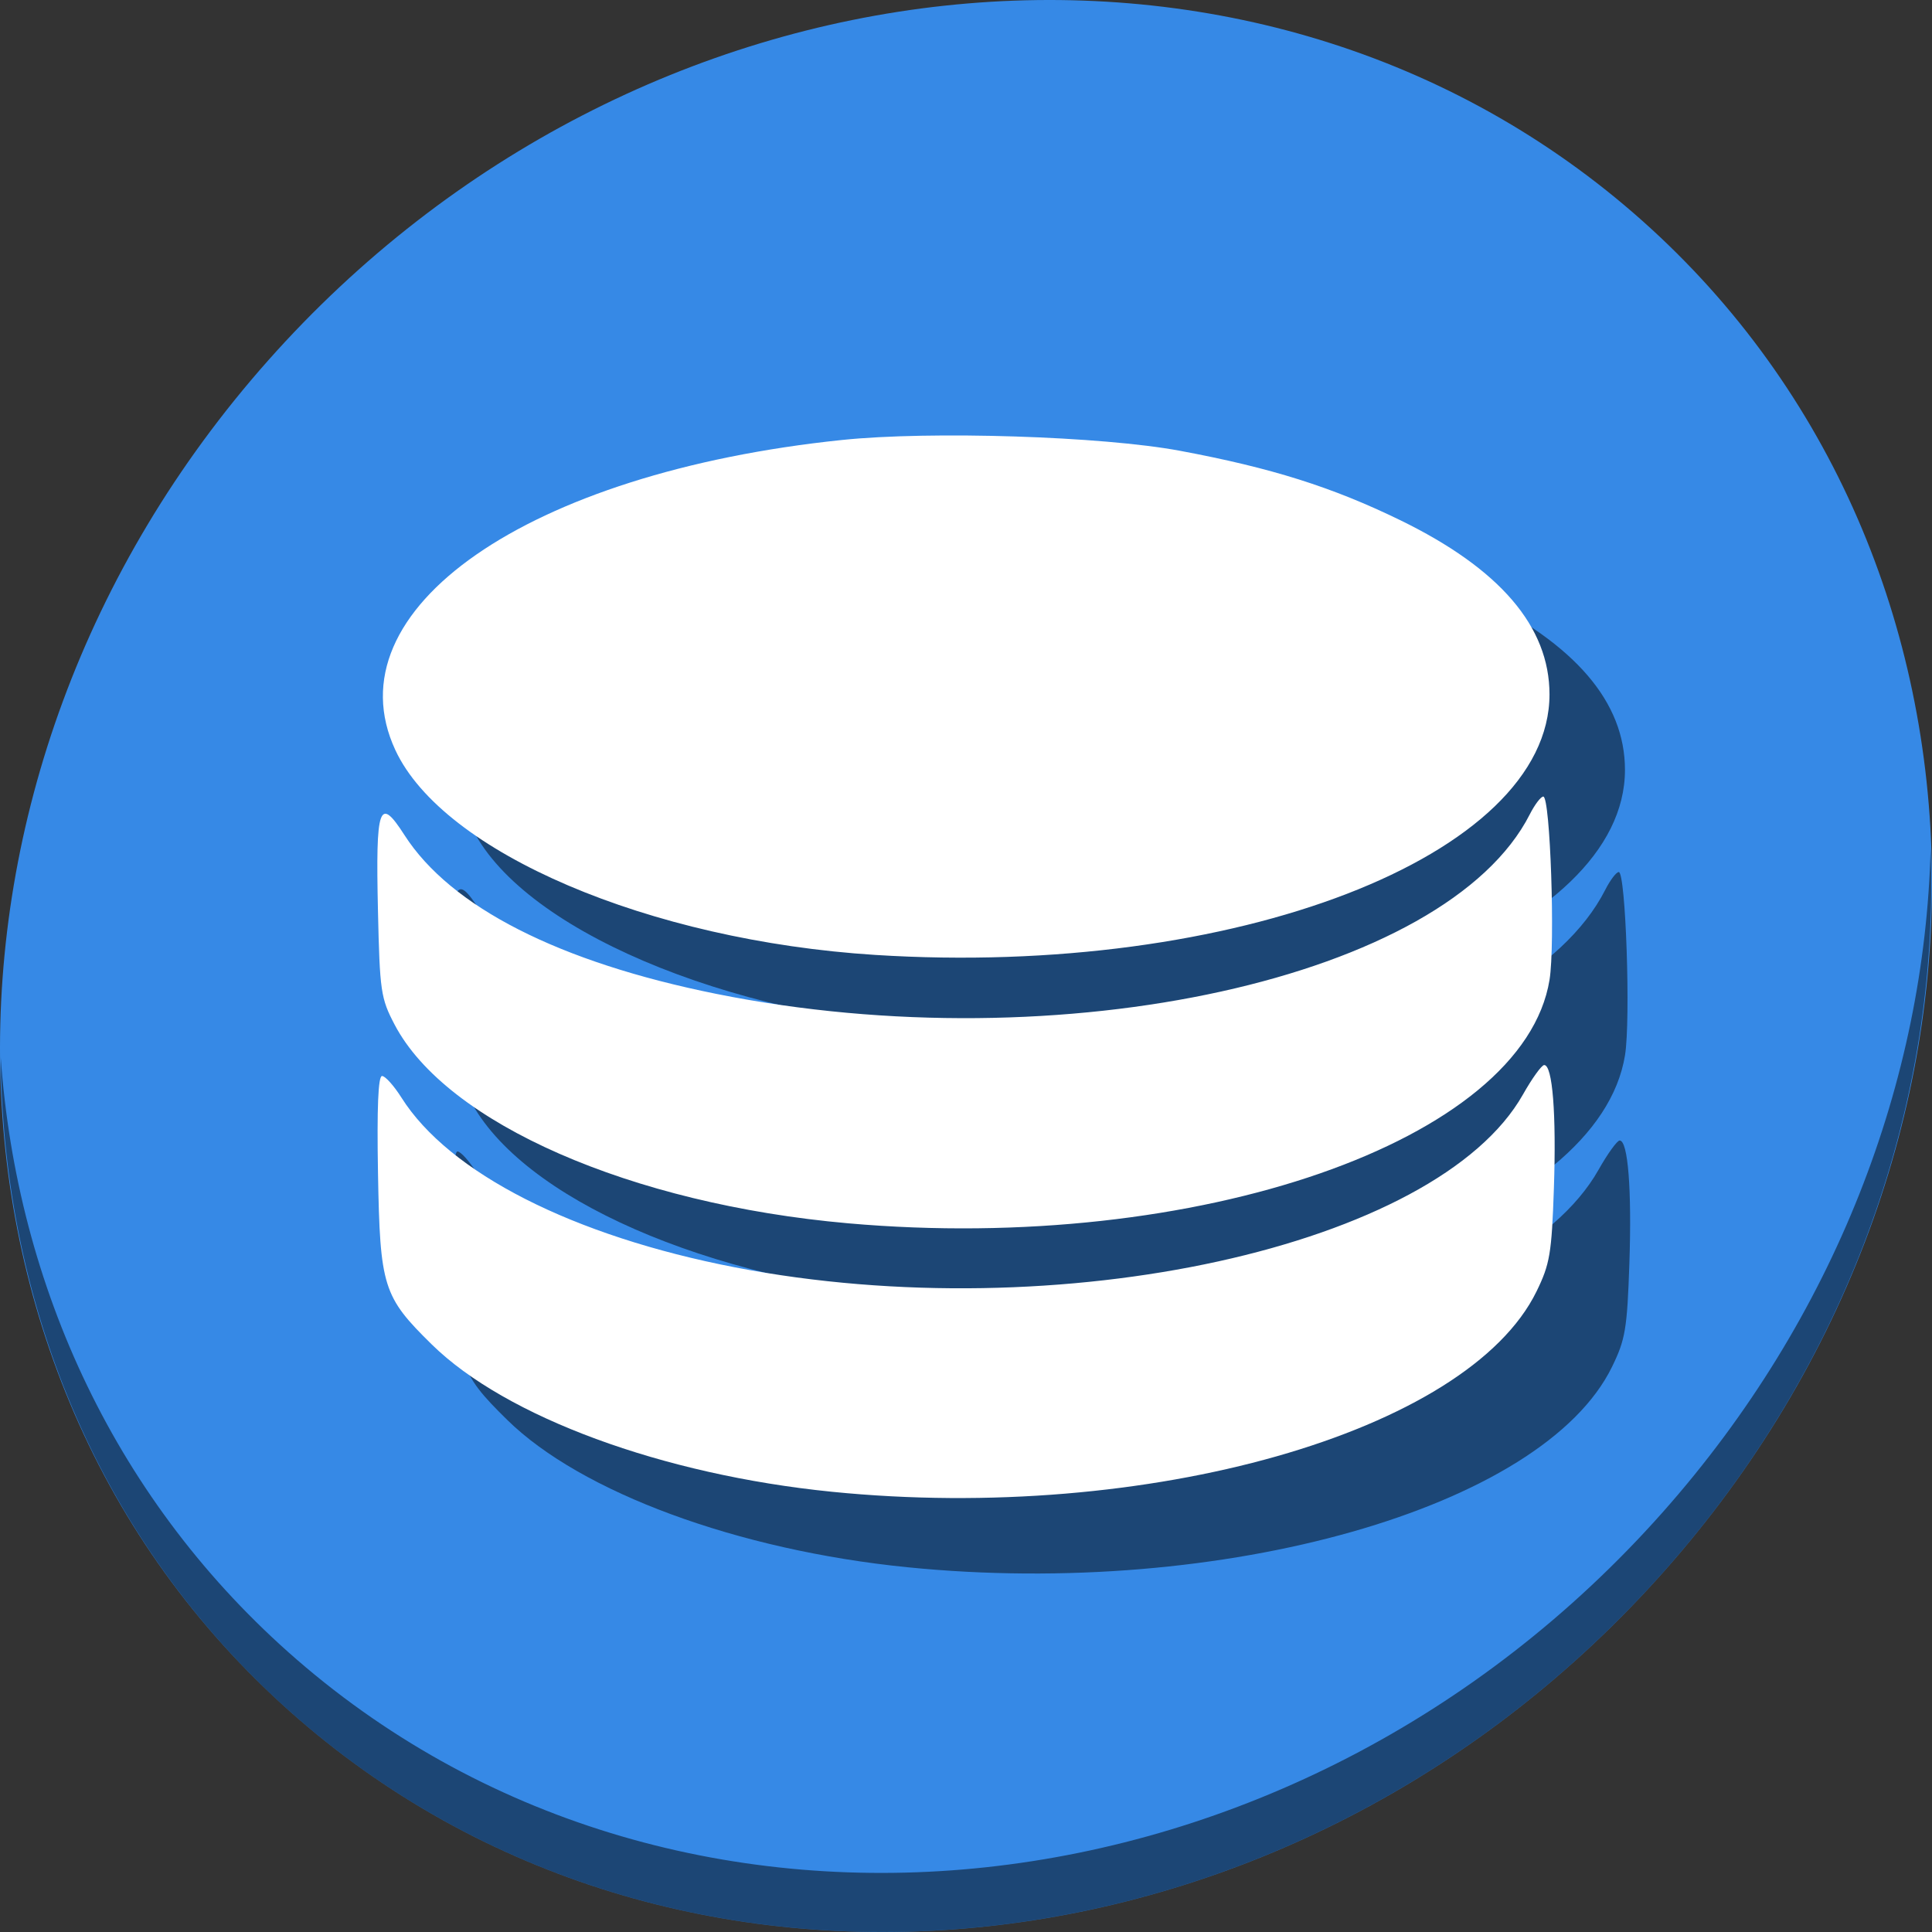 <?xml version="1.0" encoding="UTF-8" standalone="no"?>
<svg
   xmlns:dc="http://purl.org/dc/elements/1.1/"
   xmlns:cc="http://creativecommons.org/ns#"
   xmlns:rdf="http://www.w3.org/1999/02/22-rdf-syntax-ns#"
   xmlns:svg="http://www.w3.org/2000/svg"
   xmlns="http://www.w3.org/2000/svg"
   xmlns:sodipodi="http://sodipodi.sourceforge.net/DTD/sodipodi-0.dtd"
   xmlns:inkscape="http://www.inkscape.org/namespaces/inkscape"
   viewBox="0 0 64 64"
   version="1.1"
   id="svg6"
   sodipodi:docname="umbrello_diagram_deployment.svg"
   width="64"
   height="64"
   inkscape:version="0.92.2 5c3e80d, 2017-08-06">
  <rect x="0" y="0" width="64" height="64" fill="#333333" stroke="none"/>
  <sodipodi:namedview
     pagecolor="#ffffff"
     bordercolor="#666666"
     borderopacity="1"
     objecttolerance="10"
     gridtolerance="10"
     guidetolerance="10"
     inkscape:pageopacity="0"
     inkscape:pageshadow="2"
     inkscape:window-width="1366"
     inkscape:window-height="717"
     id="namedview8"
     showgrid="false"
     inkscape:zoom="0.16296602"
     inkscape:cx="-1020.34"
     inkscape:cy="-4.9165483"
     inkscape:window-x="0"
     inkscape:window-y="24"
     inkscape:window-maximized="1"
     inkscape:current-layer="svg6" />
  <defs
     id="defs3051">
    <style
       type="text/css"
       id="current-color-scheme">
      .ColorScheme-Text {
        color:#4d4d4d;
      }
      </style>
  </defs>
  <g
     id="g847"
     transform="matrix(0.125,0,0,0.125,-1.9511595e-7,56)">
    <path
       id="path884"
       d="m 432.913,-391.526 c 102.193,88.575 105.827,249.7 8.117,359.899 C 343.32,78.572 181.28,96.101 79.087,7.526 -23.106,-81.049 -26.74,-242.174 70.97,-352.373 168.68,-462.572 330.72,-480.101 432.913,-391.526 Z"
       inkscape:connector-curvature="0"
       style="fill:#3689e6;fill-opacity:1;stroke-width:11.11" />
    <path
       id="path886"
       d="m 511.635,-223.096 c -1.551,61.312 -25.161,124.155 -70.966,175.814 C 342.959,62.917 180.919,80.446 78.726,-8.129 30.827,-49.644 4.497,-107.077 0.194,-167.771 0.799,-101.415 27.117,-37.518 79.079,7.519 181.272,96.094 343.32,78.556 441.022,-31.634 490.727,-87.692 514.027,-156.925 511.635,-223.096 Z"
       inkscape:connector-curvature="0"
       style="opacity:1;fill:#000000;fill-opacity:0.49;stroke-width:11.11" />
    <path
       inkscape:connector-curvature="0"
       id="path36"
       d="m 240.419,-32.67 c -44.849,-4.506 -86.401,-19.807 -105.987,-39.03 -12.922,-12.683 -13.726,-15.242 -14.258,-45.375 -0.306,-17.33 0.043,-25.773 1.071,-25.773 0.839,0 3.152,2.576 5.139,5.724 12.614,19.983 45.5,36.708 88.48,45.002 85.695,16.536 185.97,-5.486 208.747,-45.845 2.416,-4.282 4.945,-7.785 5.618,-7.785 2.211,0 3.235,13.006 2.57,32.627 -0.587,17.306 -1.061,20.124 -4.605,27.368 -18.276,37.355 -103.176,61.486 -186.775,53.088 z m 4.356,-71.14 c -57.538,-5.083 -106.501,-26.532 -120.199,-52.653 -3.663,-6.986 -3.932,-8.825 -4.413,-30.212 -0.626,-27.834 0.307,-30.491 7.029,-20.015 12.226,19.053 40.98,33.696 82.617,42.074 91.36,18.383 193.559,-4.165 215.596,-47.565 1.318,-2.595 2.931,-4.719 3.585,-4.719 1.847,0 3.181,39.177 1.653,48.564 -6.943,42.661 -93.446,72.691 -185.869,64.526 z m 7.105,-71.13 c -59.862,-3.806 -114.457,-27.117 -127.101,-54.269 -17.325,-37.204 34.989,-73.529 118.371,-82.194 23.469,-2.439 68.962,-0.982 89.567,2.868 24.199,4.522 40.278,9.586 58.316,18.369 26.431,12.868 39.599,28.226 39.599,46.186 0,42.825 -83.547,75.094 -178.751,69.041 z"
       style="fill:#000000;fill-opacity:0.49;stroke-width:1.281"
       sodipodi:nodetypes="sscscscsscsscccscscssscccss" />
    <path
       sodipodi:nodetypes="sscscscsscsscccscscssscccss"
       style="fill:#ffffff;fill-opacity:1;stroke-width:1.281"
       d="m 220.419,-52.67 c -44.849,-4.506 -86.401,-19.807 -105.987,-39.03 -12.922,-12.683 -13.726,-15.242 -14.258,-45.375 -0.306,-17.33 0.043,-25.773 1.071,-25.773 0.839,0 3.152,2.576 5.139,5.724 12.614,19.983 45.5,36.708 88.48,45.002 85.695,16.536 185.97,-5.486 208.747,-45.845 2.416,-4.282 4.945,-7.785 5.618,-7.785 2.211,0 3.235,13.006 2.57,32.627 -0.587,17.306 -1.061,20.124 -4.605,27.368 -18.276,37.355 -103.176,61.486 -186.775,53.088 z m 4.356,-71.14 c -57.538,-5.083 -106.501,-26.532 -120.199,-52.653 -3.663,-6.986 -3.932,-8.825 -4.413,-30.212 -0.626,-27.834 0.307,-30.491 7.029,-20.015 12.226,19.053 40.98,33.696 82.617,42.074 91.36,18.383 193.559,-4.165 215.596,-47.565 1.318,-2.595 2.931,-4.719 3.585,-4.719 1.847,0 3.181,39.177 1.653,48.564 -6.943,42.661 -93.446,72.691 -185.869,64.526 z m 7.105,-71.13 c -59.862,-3.806 -114.457,-27.117 -127.101,-54.269 -17.325,-37.204 34.989,-73.529 118.371,-82.194 23.469,-2.439 68.962,-0.982 89.567,2.868 24.199,4.522 40.278,9.586 58.316,18.369 26.431,12.868 39.599,28.226 39.599,46.186 0,42.825 -83.547,75.094 -178.751,69.041 z"
       id="path3026"
       inkscape:connector-curvature="0" />
  </g>
</svg>
